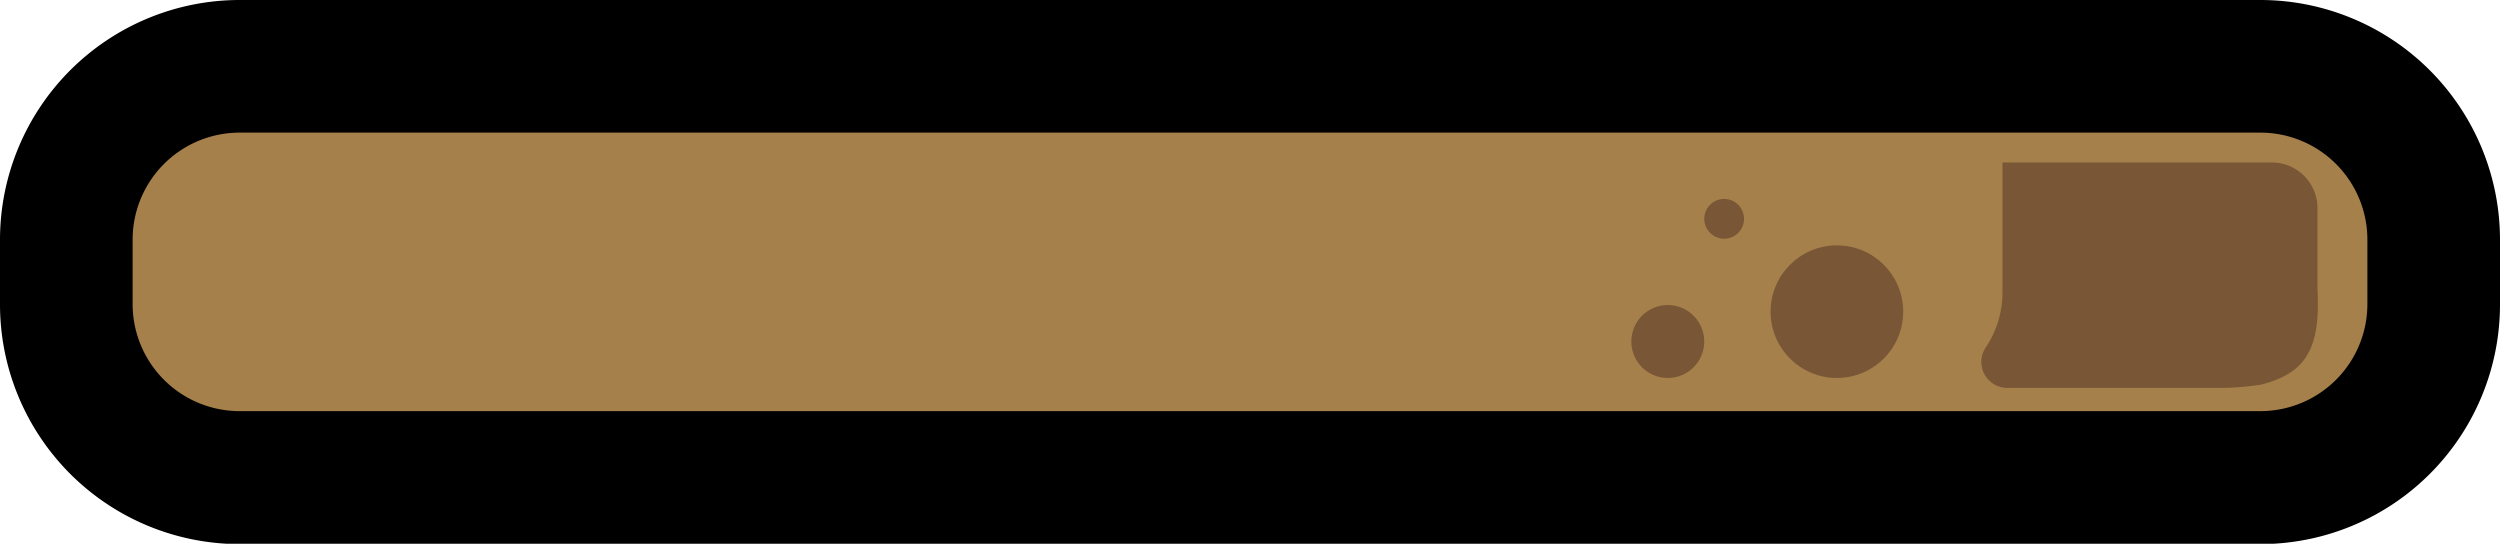 <svg xmlns="http://www.w3.org/2000/svg" viewBox="0 0 294.07 63.96"><defs><style>.cls-1{fill:#a6804b;}.cls-2{fill:#795636;}</style></defs><title>Asset 11</title><g id="Layer_2" data-name="Layer 2"><g id="Layer_1-2" data-name="Layer 1"><g id="Group_14" data-name="Group 14"><g id="Group_12" data-name="Group 12"><path id="Rectangle_14" data-name="Rectangle 14" class="cls-1" d="M32,7.8H262.09A24.18,24.18,0,0,1,286.27,32h0a24.17,24.17,0,0,1-24.18,24.18H32A24.18,24.18,0,0,1,7.8,32h0A24.19,24.19,0,0,1,32,7.8Z"/></g><g id="Group_13" data-name="Group 13"><path id="Path_12" data-name="Path 12" d="M265.9,64H28.17A28.2,28.2,0,0,1,0,35.79V28.17A28.21,28.21,0,0,1,28.17,0H265.9a28.21,28.21,0,0,1,28.17,28.17v7.62A28.19,28.19,0,0,1,265.9,64ZM28.17,15.6A12.59,12.59,0,0,0,15.6,28.17v7.62A12.59,12.59,0,0,0,28.17,48.36H265.9a12.59,12.59,0,0,0,12.57-12.57V28.17A12.59,12.59,0,0,0,265.9,15.6Z"/></g></g><g id="Group_34" data-name="Group 34"><g id="Group_33" data-name="Group 33"><path id="Path_19" data-name="Path 19" class="cls-2" d="M266,45.24a32.71,32.71,0,0,1-5,.39H236.14a3.06,3.06,0,0,1-2.59-4.72,11.62,11.62,0,0,0,2-6.56V19.11h31.68a5.37,5.37,0,0,1,5.37,5.37h0V34C273,41.34,271,43.92,266,45.24Z"/></g></g><g id="Group_57" data-name="Group 57"><g id="Group_56" data-name="Group 56"><circle id="Ellipse_8" data-name="Ellipse 8" class="cls-2" cx="202.81" cy="25.74" r="2.34"/></g></g><g id="Group_59" data-name="Group 59"><g id="Group_58" data-name="Group 58"><circle id="Ellipse_9" data-name="Ellipse 9" class="cls-2" cx="196.18" cy="40.17" r="4.29"/></g></g><g id="Group_61" data-name="Group 61"><g id="Group_60" data-name="Group 60"><circle id="Ellipse_10" data-name="Ellipse 10" class="cls-2" cx="216.07" cy="36.66" r="7.8"/></g></g></g></g></svg>